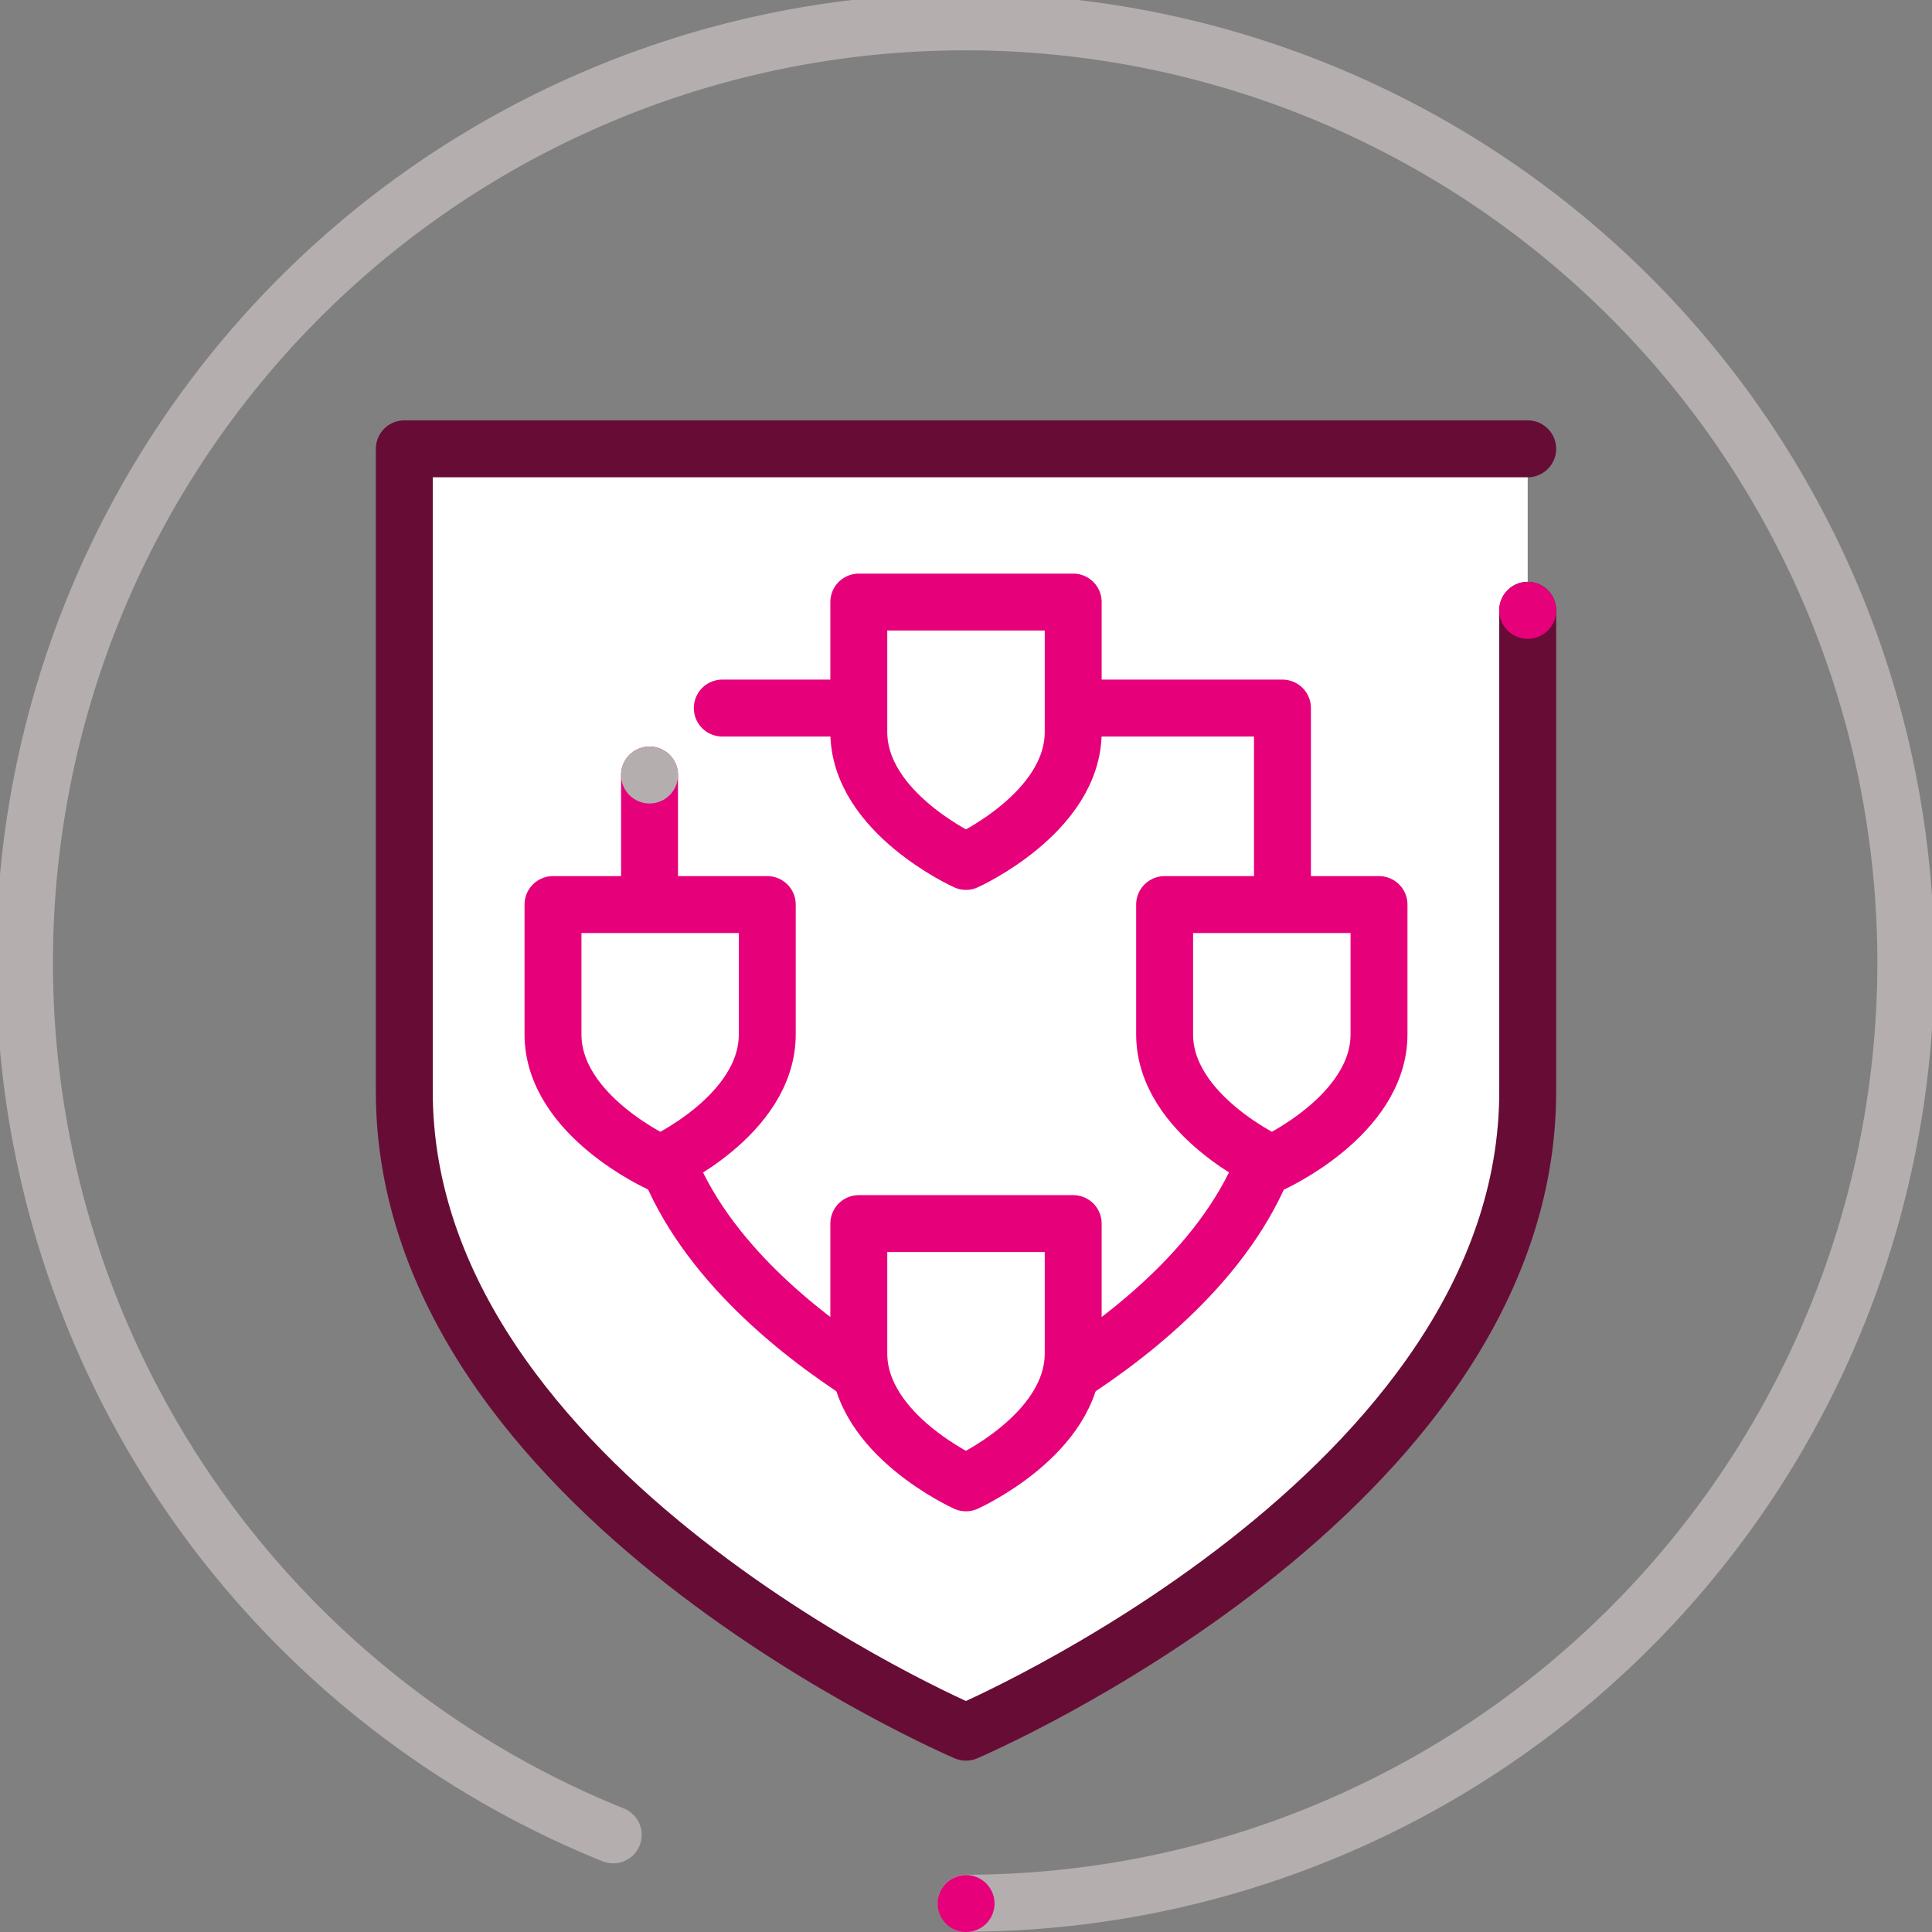 <svg xmlns="http://www.w3.org/2000/svg" viewBox="0 0 169.69 169.69"><rect x="0" y="0" width="169.69" height="169.69" fill="#808080" stroke="none"/><defs><style>.cls-1,.cls-2{fill:#fff;}.cls-1{stroke:#670d35;}.cls-1,.cls-2,.cls-3{stroke-linecap:round;stroke-linejoin:round;stroke-width:5px;}.cls-2{stroke:#e6007a;}.cls-3{fill:none;stroke:#b5aeae;}</style></defs><title>dg-security-model</title><g id="Layer_2" data-name="Layer 2"><g id="Layer_1-2" data-name="Layer 1"><path class="cls-1" d="M134.18,39.42H35.51V95.87c0,35.27,49.33,56.27,49.33,56.27s49.34-21,49.34-56.27V53.6"/><path class="cls-2" d="M63.44,62.19h49.2V94c0,19.87-27.8,31.7-27.8,31.7S57.05,113.86,57.05,94V68.07"/><path class="cls-2" d="M67.39,79.45H48.57v11.4C48.57,98,58,102.22,58,102.22S67.39,98,67.39,90.85Z"/><path class="cls-2" d="M121.12,79.45v11.4c0,7.13-9.41,11.37-9.41,11.37s-9.42-4.24-9.42-11.37V79.45Z"/><path class="cls-2" d="M94.26,107.47v11.4c0,7.13-9.42,11.37-9.42,11.37s-9.41-4.24-9.41-11.37v-11.4Z"/><path class="cls-2" d="M94.26,52.88V64.29c0,7.12-9.42,11.37-9.42,11.37s-9.41-4.25-9.41-11.37V52.88Z"/><line class="cls-3" x1="57.05" y1="68.07" x2="57.05" y2="68.07"/><line class="cls-2" x1="134.18" y1="53.61" x2="134.18" y2="53.61"/><path class="cls-3" d="M53.86,161.16a82.62,82.62,0,1,1,31,6"/><line class="cls-2" x1="84.85" y1="167.19" x2="84.85" y2="167.19"/></g></g></svg>